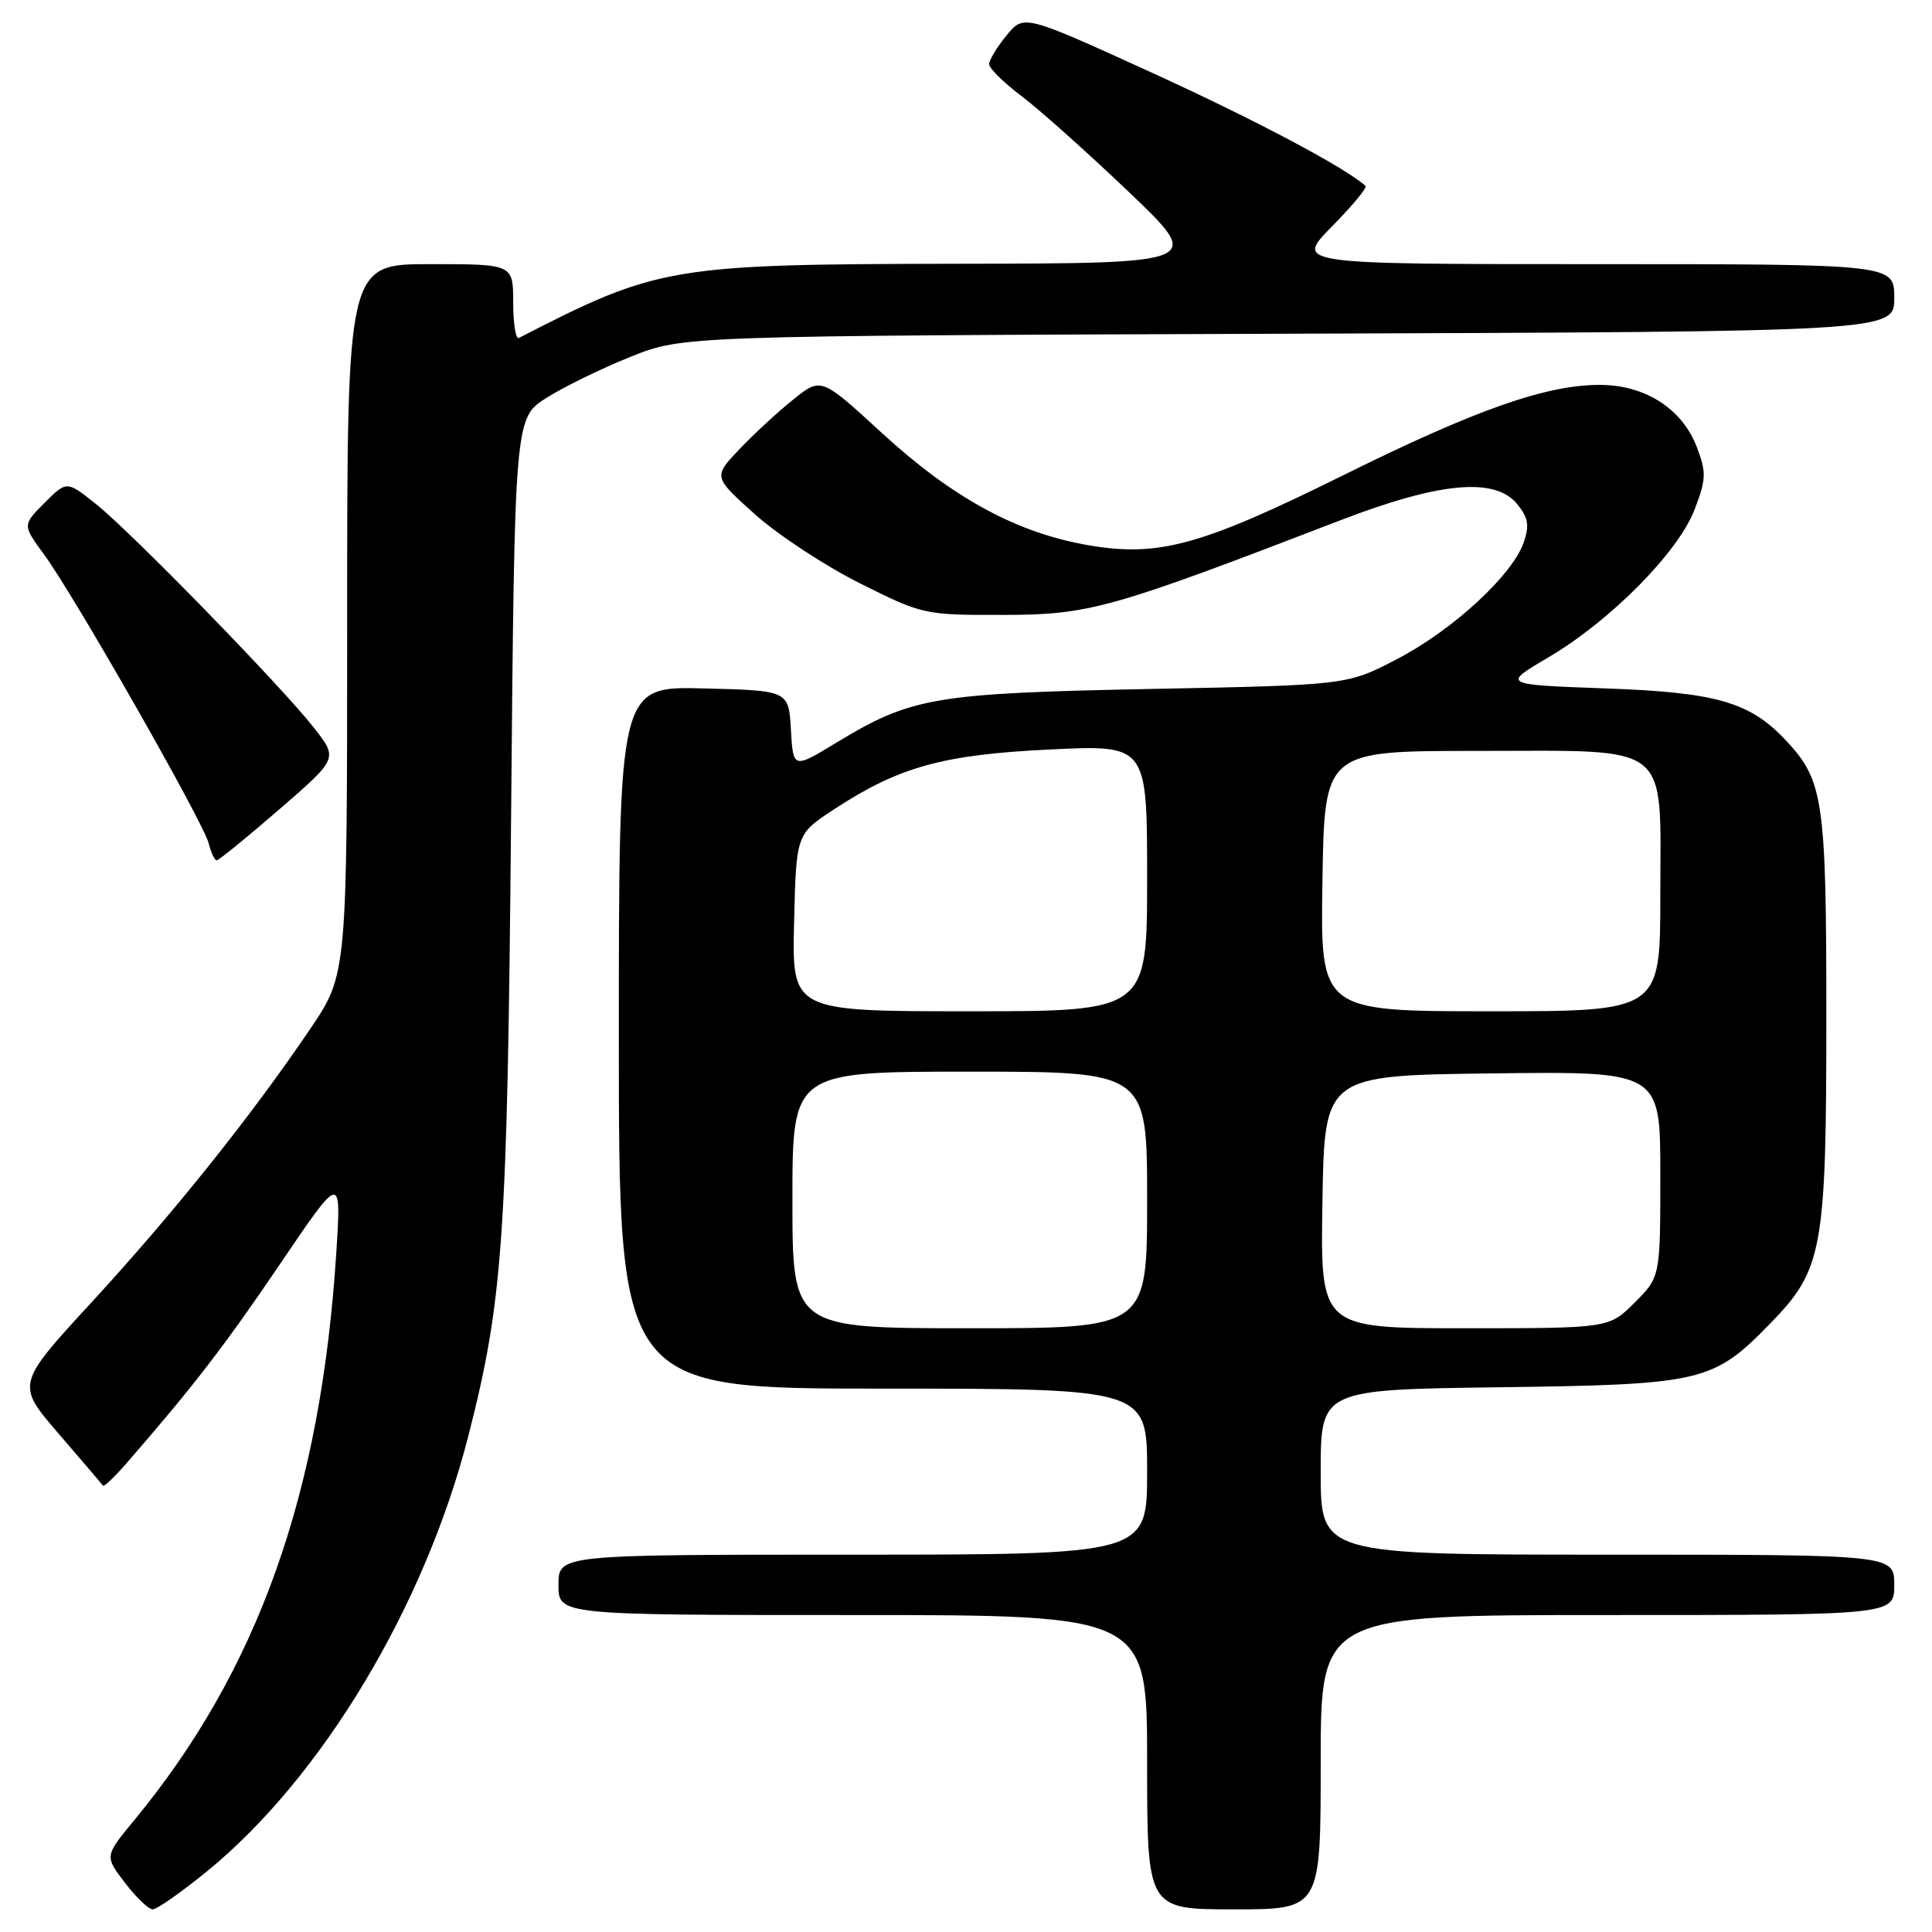 <?xml version="1.0" encoding="UTF-8" standalone="no"?>
<!DOCTYPE svg PUBLIC "-//W3C//DTD SVG 1.1//EN" "http://www.w3.org/Graphics/SVG/1.1/DTD/svg11.dtd" >
<svg xmlns="http://www.w3.org/2000/svg" xmlns:xlink="http://www.w3.org/1999/xlink" version="1.1" viewBox="0 0 256 256">
 <g >
 <path fill="currentColor"
d=" M 27.37 248.01 C 42.63 235.58 56.29 212.84 62.06 190.26 C 66.66 172.28 67.23 164.04 67.72 108.45 C 68.19 55.39 68.19 55.39 72.41 52.72 C 74.73 51.25 79.75 48.80 83.57 47.27 C 90.50 44.50 90.50 44.50 170.75 44.22 C 251.00 43.94 251.00 43.94 251.00 39.47 C 251.00 35.00 251.00 35.00 211.29 35.00 C 171.58 35.00 171.58 35.00 176.48 30.02 C 179.17 27.29 181.18 24.87 180.94 24.64 C 178.28 22.22 166.36 15.90 152.58 9.61 C 135.66 1.89 135.66 1.89 133.37 4.70 C 132.10 6.24 131.07 7.95 131.07 8.50 C 131.06 9.05 132.99 10.95 135.34 12.72 C 137.70 14.49 144.09 20.21 149.56 25.42 C 159.50 34.90 159.50 34.90 126.96 34.95 C 88.86 35.01 87.22 35.28 68.75 44.78 C 68.34 44.99 68.00 42.88 68.00 40.08 C 68.00 35.00 68.00 35.00 57.00 35.00 C 46.00 35.00 46.00 35.00 46.00 82.05 C 46.00 129.09 46.00 129.09 41.13 136.30 C 33.31 147.86 23.05 160.69 12.22 172.47 C 2.13 183.43 2.13 183.43 7.77 189.97 C 10.87 193.56 13.51 196.66 13.64 196.86 C 13.77 197.05 15.19 195.70 16.79 193.86 C 25.67 183.64 29.75 178.35 37.10 167.50 C 45.23 155.50 45.23 155.50 44.56 166.00 C 42.51 197.95 34.19 221.32 17.76 241.22 C 13.86 245.95 13.86 245.95 16.55 249.47 C 18.03 251.41 19.69 253.00 20.24 253.00 C 20.79 253.00 24.00 250.75 27.37 248.01 Z  M 175.00 233.50 C 175.00 214.00 175.00 214.00 213.00 214.00 C 251.00 214.00 251.00 214.00 251.00 210.00 C 251.00 206.00 251.00 206.00 213.00 206.00 C 175.00 206.00 175.00 206.00 175.00 195.07 C 175.00 184.13 175.00 184.13 198.75 183.82 C 225.68 183.46 227.00 183.14 234.65 175.28 C 241.51 168.24 242.00 165.54 242.00 134.79 C 242.00 106.06 241.62 103.44 236.70 98.17 C 231.91 93.03 227.49 91.74 212.76 91.22 C 199.02 90.72 199.02 90.72 205.16 87.11 C 213.37 82.28 222.39 73.17 224.55 67.50 C 226.08 63.50 226.11 62.59 224.85 59.27 C 222.90 54.15 217.99 51.00 211.96 51.00 C 204.84 51.00 195.53 54.28 177.97 62.98 C 159.18 72.29 153.54 73.84 144.24 72.25 C 134.78 70.63 126.28 66.02 116.94 57.45 C 108.81 49.98 108.81 49.98 105.16 52.90 C 103.14 54.51 99.92 57.48 98.00 59.50 C 94.50 63.18 94.50 63.18 100.00 68.12 C 103.03 70.84 109.29 74.96 113.92 77.28 C 122.25 81.45 122.48 81.50 132.92 81.48 C 144.36 81.46 147.07 80.70 177.50 68.98 C 190.78 63.86 198.11 63.19 201.05 66.81 C 202.51 68.61 202.68 69.63 201.89 71.90 C 200.37 76.24 192.49 83.50 185.12 87.33 C 178.50 90.78 178.50 90.78 152.50 91.29 C 123.78 91.86 120.78 92.37 110.80 98.42 C 105.10 101.88 105.10 101.88 104.80 96.69 C 104.50 91.50 104.50 91.50 93.25 91.22 C 82.00 90.93 82.00 90.93 82.00 137.47 C 82.00 184.00 82.00 184.00 117.00 184.00 C 152.00 184.00 152.00 184.00 152.00 195.00 C 152.00 206.00 152.00 206.00 113.00 206.00 C 74.00 206.00 74.00 206.00 74.00 210.00 C 74.00 214.00 74.00 214.00 113.00 214.00 C 152.00 214.00 152.00 214.00 152.00 233.50 C 152.00 253.00 152.00 253.00 163.50 253.00 C 175.00 253.00 175.00 253.00 175.00 233.50 Z  M 36.99 107.26 C 44.78 100.51 44.78 100.51 41.66 96.51 C 37.40 91.04 17.39 70.50 12.67 66.75 C 8.84 63.70 8.84 63.70 5.90 66.63 C 2.97 69.57 2.97 69.57 5.88 73.53 C 9.87 78.98 26.95 108.94 27.65 111.74 C 27.96 112.98 28.44 114.00 28.71 114.00 C 28.99 114.00 32.71 110.97 36.99 107.26 Z  M 105.00 159.00 C 105.00 142.00 105.00 142.00 128.50 142.00 C 152.00 142.00 152.00 142.00 152.00 159.00 C 152.00 176.00 152.00 176.00 128.50 176.00 C 105.00 176.00 105.00 176.00 105.00 159.00 Z  M 175.23 159.25 C 175.50 142.50 175.50 142.50 197.75 142.23 C 220.00 141.96 220.00 141.96 220.00 155.58 C 220.00 169.20 220.00 169.20 216.60 172.60 C 213.20 176.00 213.20 176.00 194.08 176.00 C 174.95 176.00 174.95 176.00 175.23 159.25 Z  M 105.22 122.26 C 105.50 110.52 105.50 110.52 110.50 107.25 C 119.12 101.60 124.93 99.99 139.14 99.31 C 152.00 98.69 152.00 98.69 152.00 116.35 C 152.00 134.00 152.00 134.00 128.47 134.00 C 104.94 134.00 104.94 134.00 105.22 122.26 Z  M 175.23 116.75 C 175.50 99.50 175.50 99.50 195.65 99.50 C 221.82 99.50 220.00 98.07 220.00 118.65 C 220.00 134.00 220.00 134.00 197.48 134.00 C 174.95 134.00 174.95 134.00 175.23 116.75 Z "/>
</g>
</svg>
